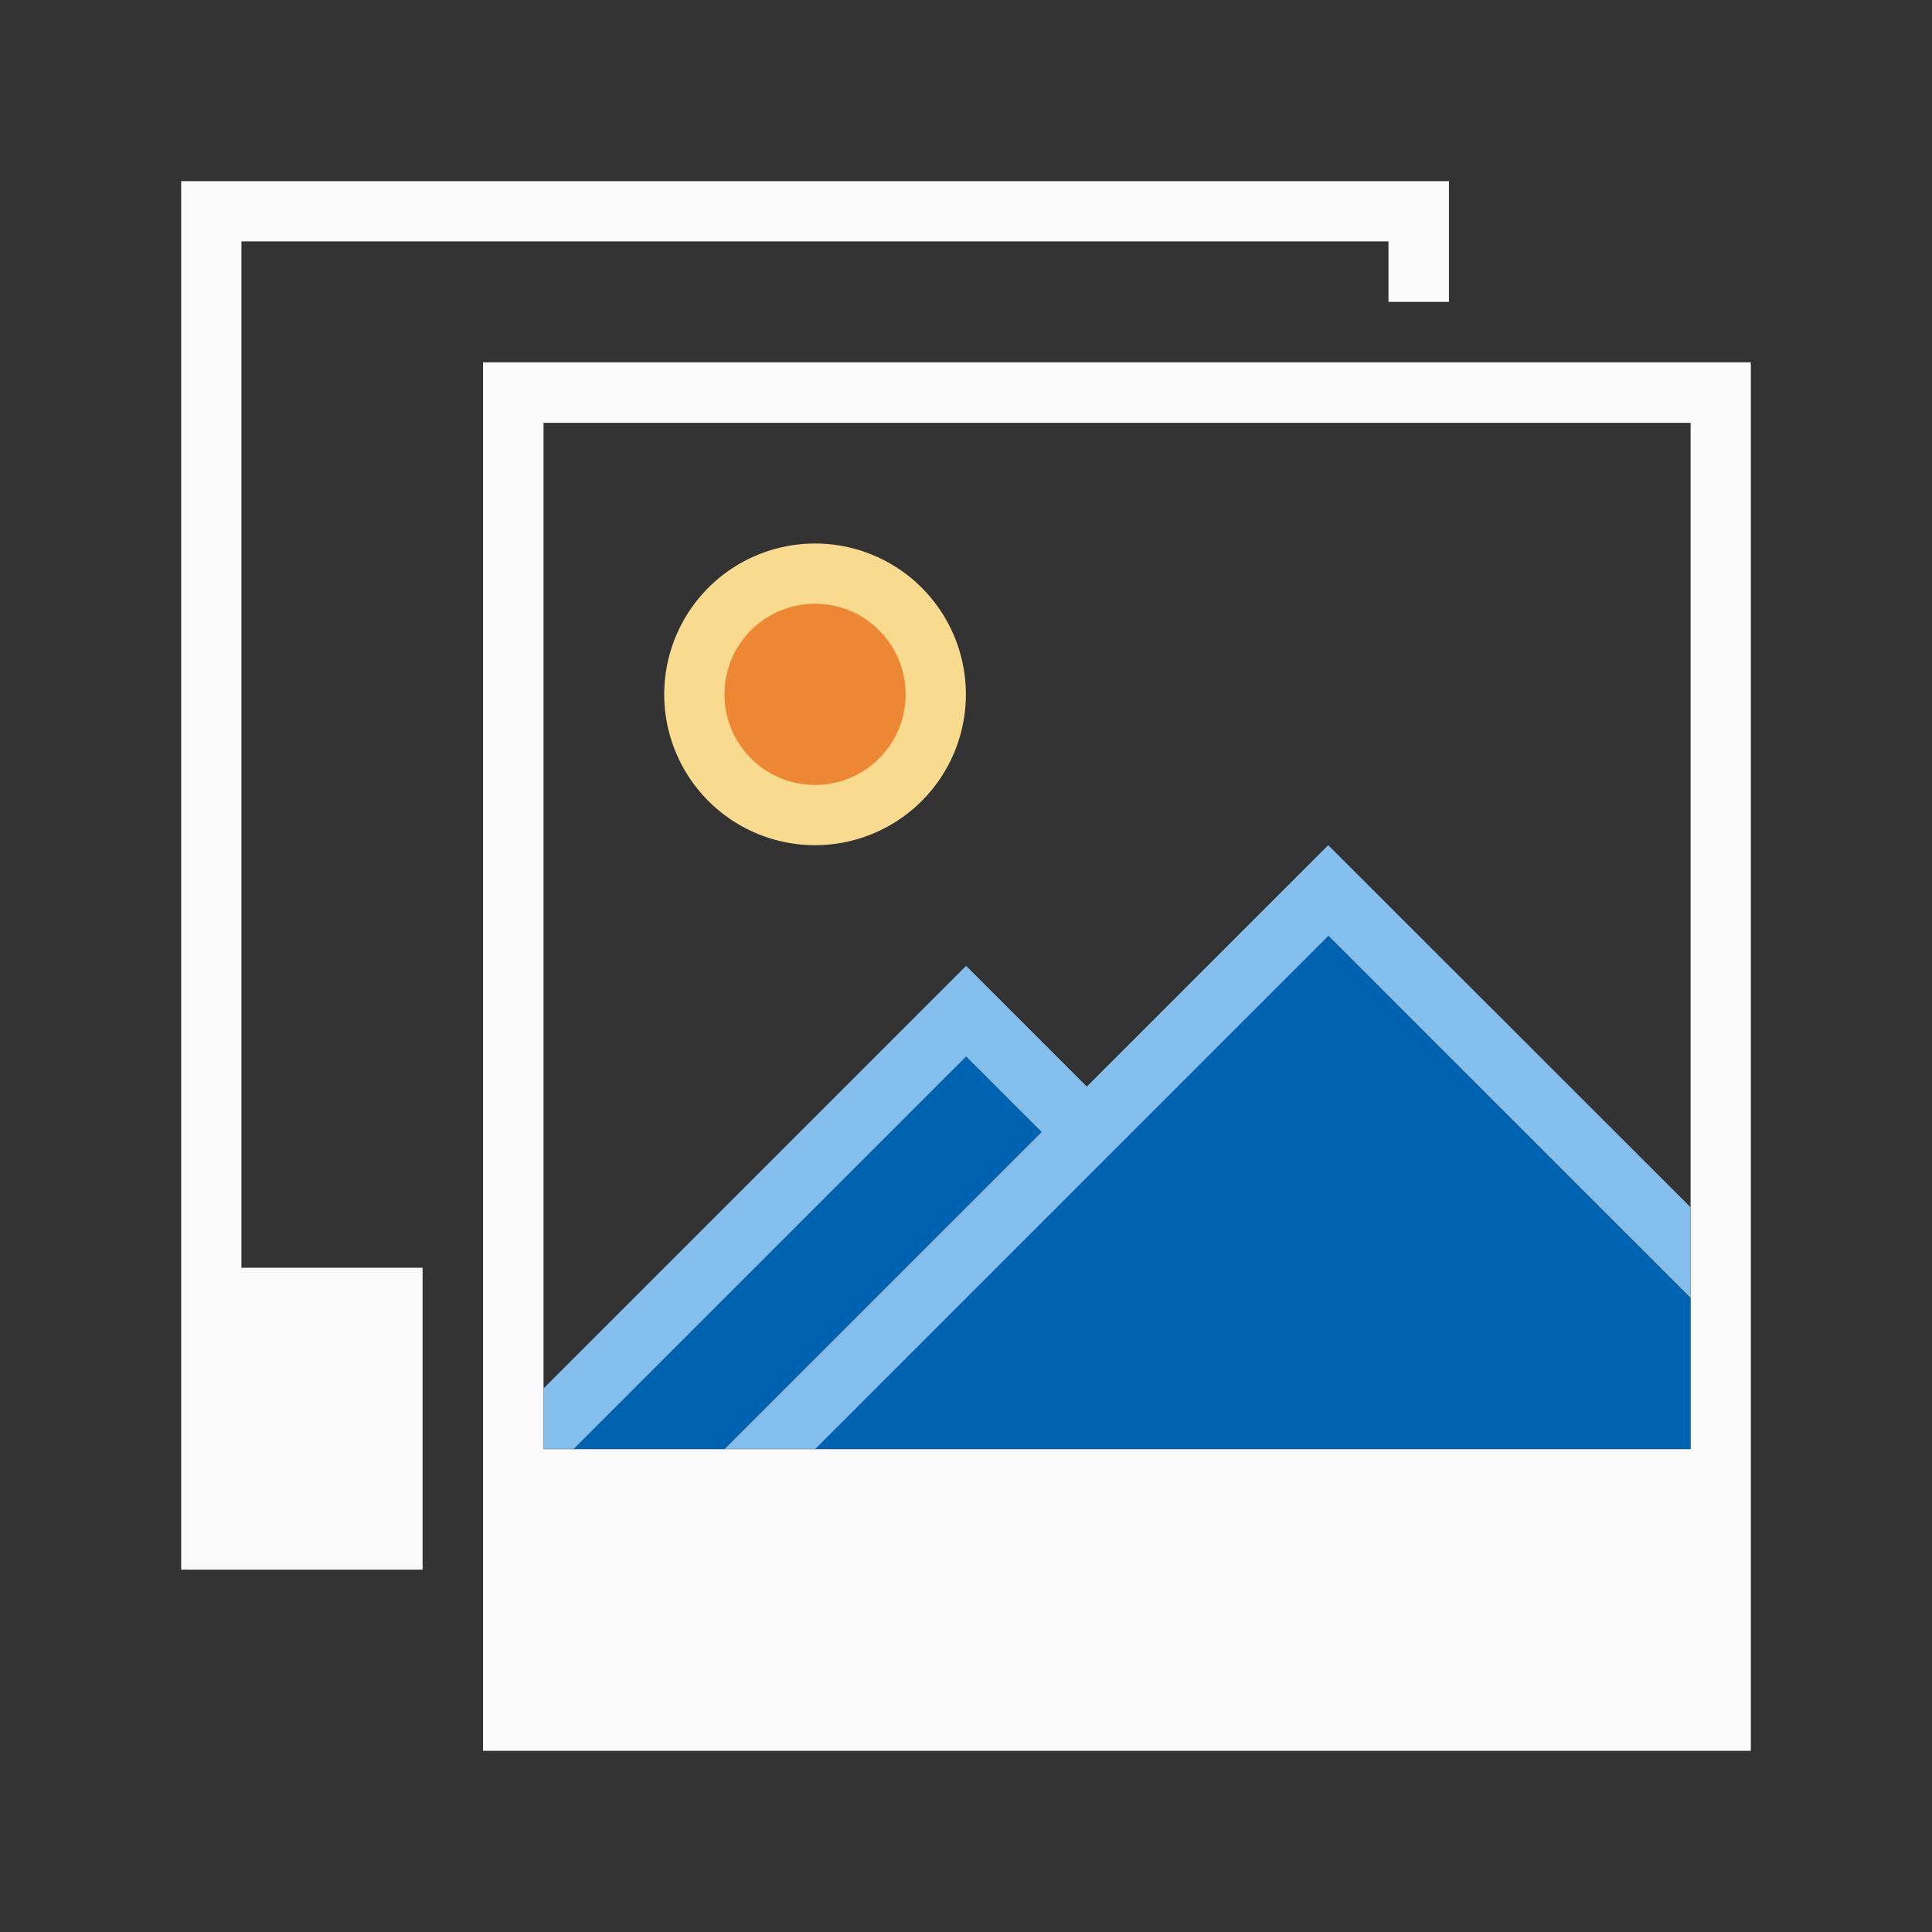 <svg height="32" viewBox="0 0 8.467 8.467" width="32" xmlns="http://www.w3.org/2000/svg"><rect x="0" y="0" width="8.467" height="8.467" fill="#333333" stroke="none"/><g stroke-width=".265" transform="translate(0 -288.533)"><path d="m.794 289.327v6.085h1.058v-1.323h-.794v-4.498h5.027v.265h.265v-.529z" fill="#fafafa"/><path d="m2.117 290.121v6.085h5.556v-6.085zm.265.265h5.027v4.498h-5.027z" fill="#fafafa"/><path d="m4.233 291.576a.661.661 0 0 1 -.661.661.661.661 0 0 1 -.661-.661.661.661 0 0 1 .661-.661.661.661 0 0 1 .661.661z" fill="#f8db8f"/><path d="m5.821 292.634-1.058 1.058-1.191 1.191h3.836v-.661zm-1.587.529-1.72 1.72h.661l1.389-1.389z" fill="#0063b1"/><path d="m5.821 292.237-1.058 1.058-.529-.529-1.852 1.852v.265h.132l1.72-1.72.331.331-1.389 1.389h.397l2.249-2.249 1.587 1.587v-.397z" fill="#83beec"/><path d="m3.969 291.576a.397.397 0 0 1 -.397.397.397.397 0 0 1 -.397-.397.397.397 0 0 1 .397-.397.397.397 0 0 1 .397.397z" fill="#ed8733"/></g></svg>